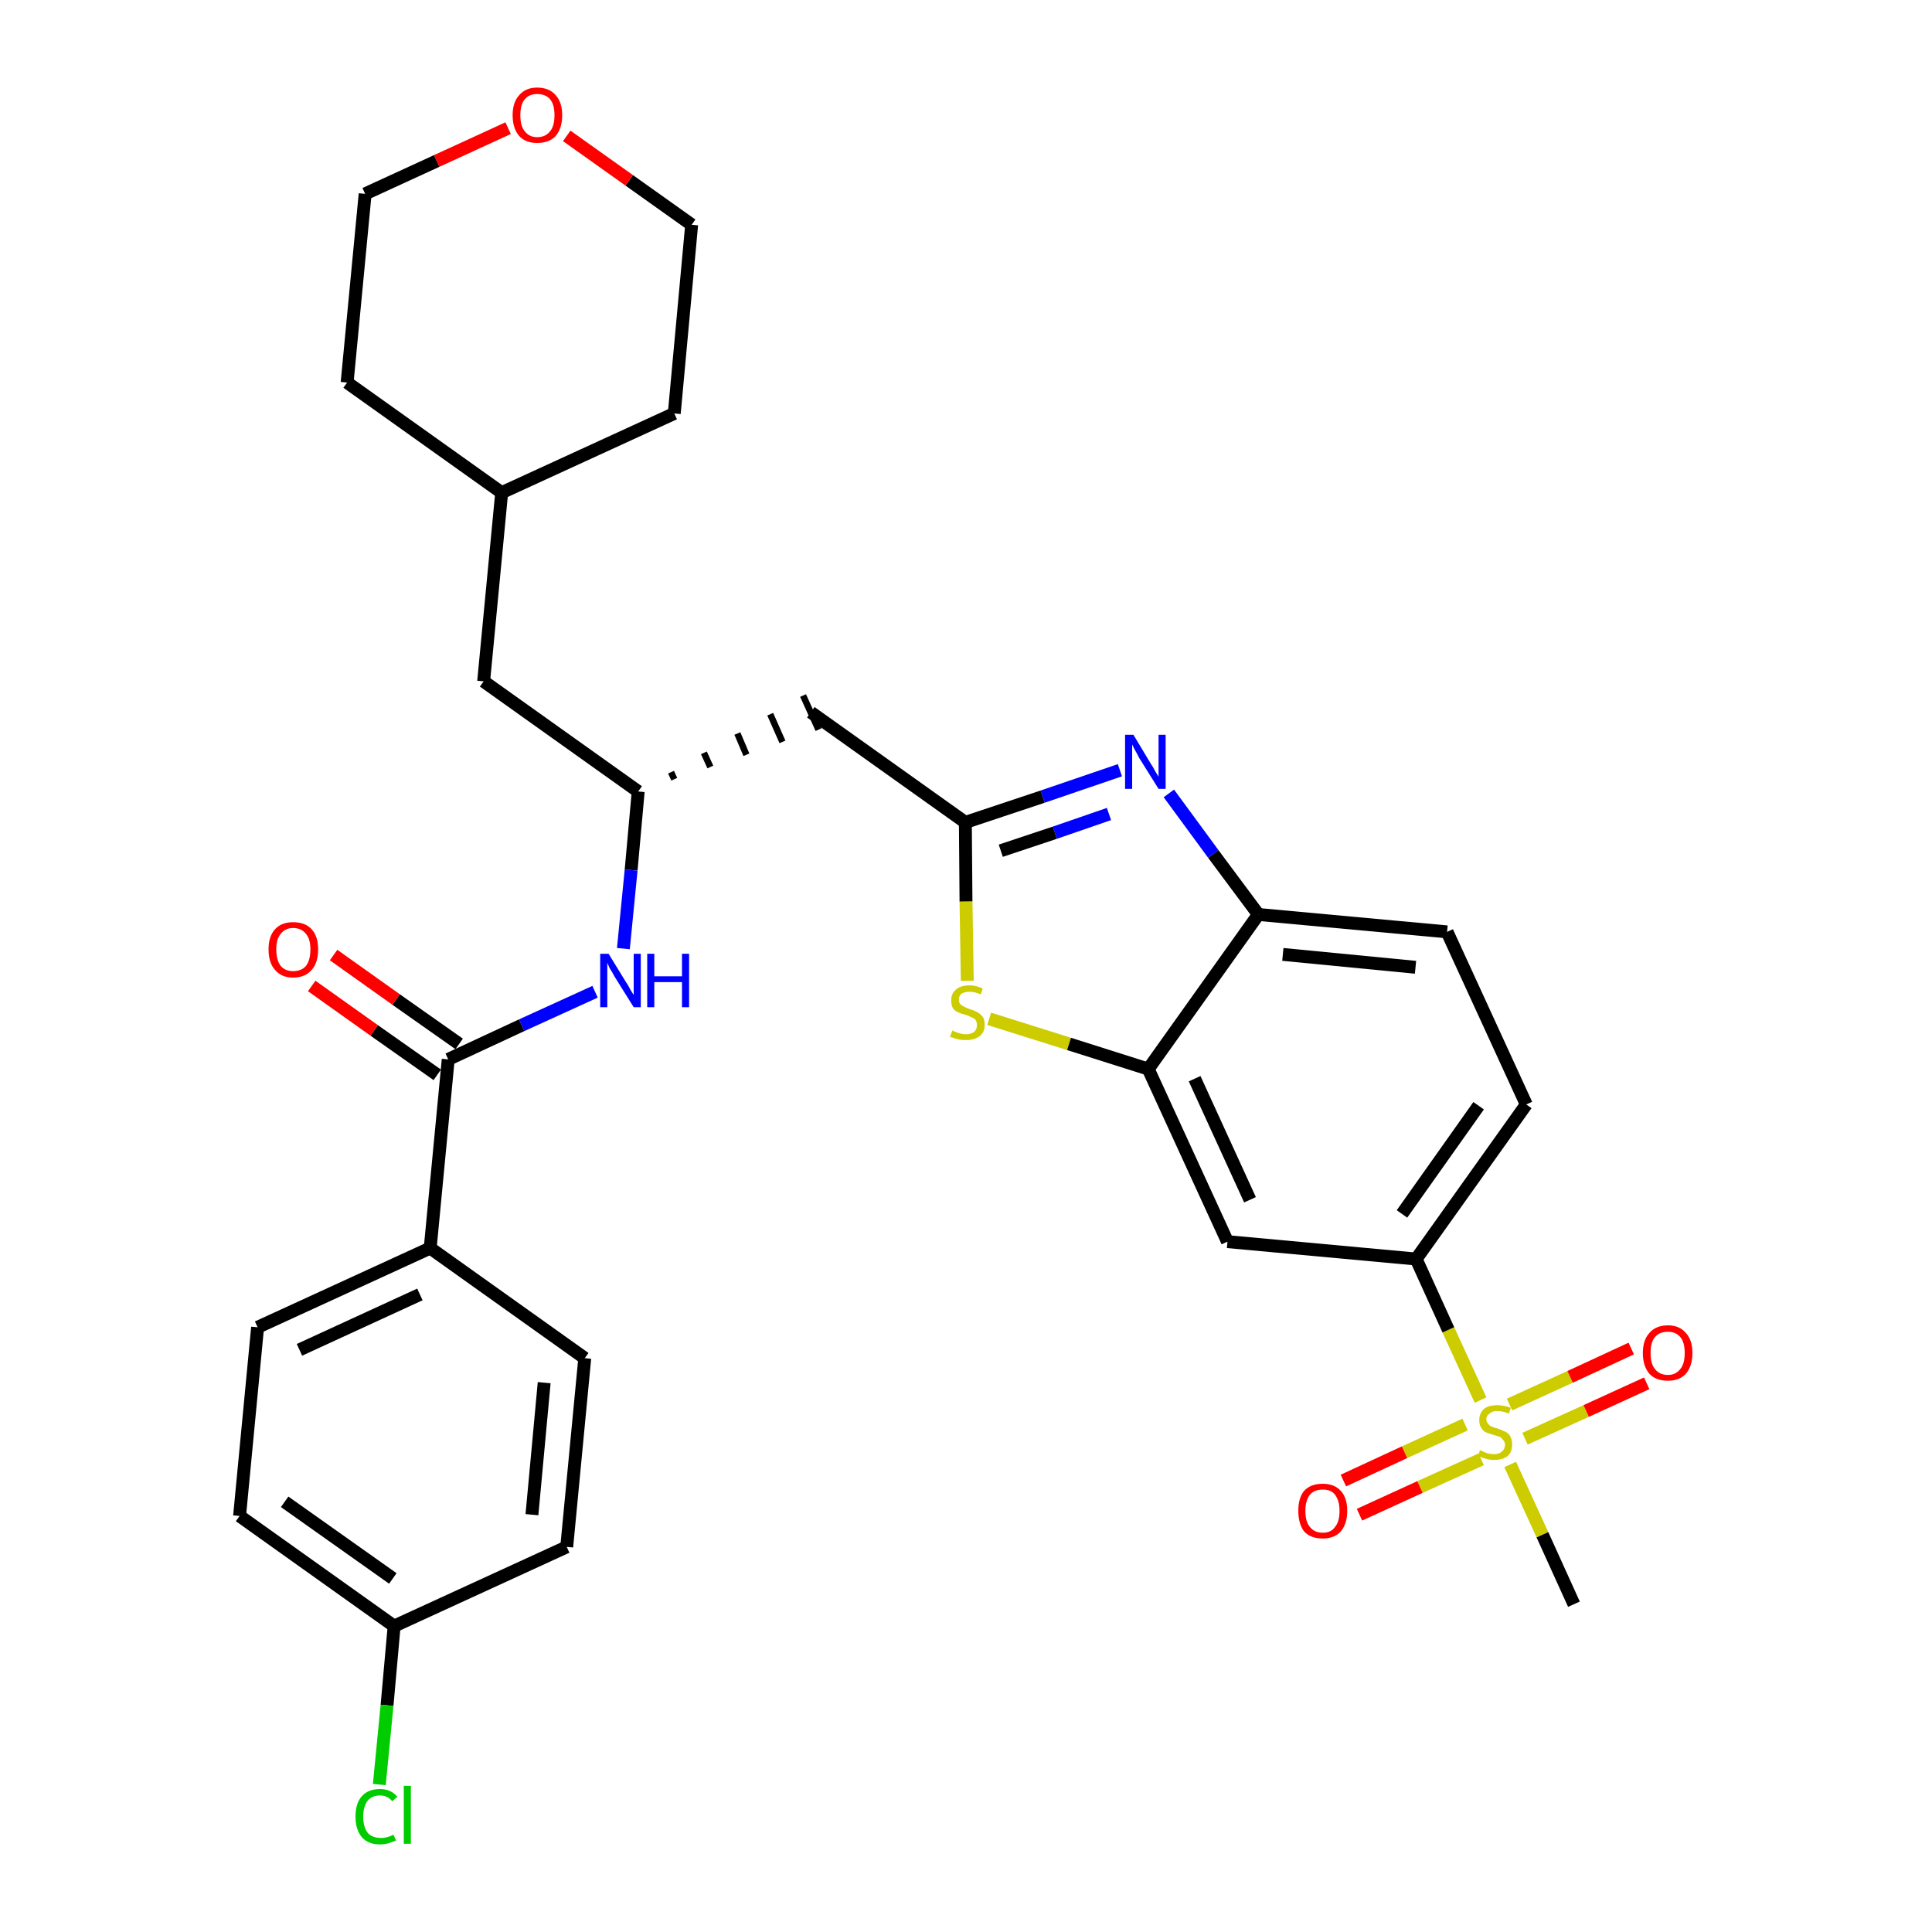 <?xml version='1.0' encoding='iso-8859-1'?>
<svg version='1.1' baseProfile='full'
              xmlns='http://www.w3.org/2000/svg'
                      xmlns:rdkit='http://www.rdkit.org/xml'
                      xmlns:xlink='http://www.w3.org/1999/xlink'
                  xml:space='preserve'
width='300px' height='300px' viewBox='0 0 300 300'>
<!-- END OF HEADER -->
<path class='bond-0 atom-0 atom-1' d='M 244.4,249.1 L 239.5,238.3' style='fill:none;fill-rule:evenodd;stroke:#000000;stroke-width:2.0px;stroke-linecap:butt;stroke-linejoin:miter;stroke-opacity:1' />
<path class='bond-0 atom-0 atom-1' d='M 239.5,238.3 L 234.5,227.4' style='fill:none;fill-rule:evenodd;stroke:#CCCC00;stroke-width:2.0px;stroke-linecap:butt;stroke-linejoin:miter;stroke-opacity:1' />
<path class='bond-1 atom-1 atom-2' d='M 236.8,223.4 L 246.3,219.1' style='fill:none;fill-rule:evenodd;stroke:#CCCC00;stroke-width:2.0px;stroke-linecap:butt;stroke-linejoin:miter;stroke-opacity:1' />
<path class='bond-1 atom-1 atom-2' d='M 246.3,219.1 L 255.7,214.8' style='fill:none;fill-rule:evenodd;stroke:#FF0000;stroke-width:2.0px;stroke-linecap:butt;stroke-linejoin:miter;stroke-opacity:1' />
<path class='bond-1 atom-1 atom-2' d='M 234.4,218.1 L 243.8,213.8' style='fill:none;fill-rule:evenodd;stroke:#CCCC00;stroke-width:2.0px;stroke-linecap:butt;stroke-linejoin:miter;stroke-opacity:1' />
<path class='bond-1 atom-1 atom-2' d='M 243.8,213.8 L 253.3,209.4' style='fill:none;fill-rule:evenodd;stroke:#FF0000;stroke-width:2.0px;stroke-linecap:butt;stroke-linejoin:miter;stroke-opacity:1' />
<path class='bond-2 atom-1 atom-3' d='M 227.5,221.2 L 218.1,225.5' style='fill:none;fill-rule:evenodd;stroke:#CCCC00;stroke-width:2.0px;stroke-linecap:butt;stroke-linejoin:miter;stroke-opacity:1' />
<path class='bond-2 atom-1 atom-3' d='M 218.1,225.5 L 208.6,229.9' style='fill:none;fill-rule:evenodd;stroke:#FF0000;stroke-width:2.0px;stroke-linecap:butt;stroke-linejoin:miter;stroke-opacity:1' />
<path class='bond-2 atom-1 atom-3' d='M 230.0,226.6 L 220.5,230.9' style='fill:none;fill-rule:evenodd;stroke:#CCCC00;stroke-width:2.0px;stroke-linecap:butt;stroke-linejoin:miter;stroke-opacity:1' />
<path class='bond-2 atom-1 atom-3' d='M 220.5,230.9 L 211.1,235.2' style='fill:none;fill-rule:evenodd;stroke:#FF0000;stroke-width:2.0px;stroke-linecap:butt;stroke-linejoin:miter;stroke-opacity:1' />
<path class='bond-3 atom-1 atom-4' d='M 229.9,217.4 L 224.9,206.5' style='fill:none;fill-rule:evenodd;stroke:#CCCC00;stroke-width:2.0px;stroke-linecap:butt;stroke-linejoin:miter;stroke-opacity:1' />
<path class='bond-3 atom-1 atom-4' d='M 224.9,206.5 L 219.9,195.5' style='fill:none;fill-rule:evenodd;stroke:#000000;stroke-width:2.0px;stroke-linecap:butt;stroke-linejoin:miter;stroke-opacity:1' />
<path class='bond-4 atom-4 atom-5' d='M 219.9,195.5 L 237.0,171.5' style='fill:none;fill-rule:evenodd;stroke:#000000;stroke-width:2.0px;stroke-linecap:butt;stroke-linejoin:miter;stroke-opacity:1' />
<path class='bond-4 atom-4 atom-5' d='M 217.7,188.5 L 229.6,171.7' style='fill:none;fill-rule:evenodd;stroke:#000000;stroke-width:2.0px;stroke-linecap:butt;stroke-linejoin:miter;stroke-opacity:1' />
<path class='bond-31 atom-31 atom-4' d='M 190.6,192.8 L 219.9,195.5' style='fill:none;fill-rule:evenodd;stroke:#000000;stroke-width:2.0px;stroke-linecap:butt;stroke-linejoin:miter;stroke-opacity:1' />
<path class='bond-5 atom-5 atom-6' d='M 237.0,171.5 L 224.7,144.7' style='fill:none;fill-rule:evenodd;stroke:#000000;stroke-width:2.0px;stroke-linecap:butt;stroke-linejoin:miter;stroke-opacity:1' />
<path class='bond-6 atom-6 atom-7' d='M 224.7,144.7 L 195.4,142.0' style='fill:none;fill-rule:evenodd;stroke:#000000;stroke-width:2.0px;stroke-linecap:butt;stroke-linejoin:miter;stroke-opacity:1' />
<path class='bond-6 atom-6 atom-7' d='M 219.8,150.2 L 199.2,148.2' style='fill:none;fill-rule:evenodd;stroke:#000000;stroke-width:2.0px;stroke-linecap:butt;stroke-linejoin:miter;stroke-opacity:1' />
<path class='bond-7 atom-7 atom-8' d='M 195.4,142.0 L 188.4,132.6' style='fill:none;fill-rule:evenodd;stroke:#000000;stroke-width:2.0px;stroke-linecap:butt;stroke-linejoin:miter;stroke-opacity:1' />
<path class='bond-7 atom-7 atom-8' d='M 188.4,132.6 L 181.5,123.2' style='fill:none;fill-rule:evenodd;stroke:#0000FF;stroke-width:2.0px;stroke-linecap:butt;stroke-linejoin:miter;stroke-opacity:1' />
<path class='bond-32 atom-30 atom-7' d='M 178.3,166.0 L 195.4,142.0' style='fill:none;fill-rule:evenodd;stroke:#000000;stroke-width:2.0px;stroke-linecap:butt;stroke-linejoin:miter;stroke-opacity:1' />
<path class='bond-8 atom-8 atom-9' d='M 173.9,119.6 L 161.9,123.7' style='fill:none;fill-rule:evenodd;stroke:#0000FF;stroke-width:2.0px;stroke-linecap:butt;stroke-linejoin:miter;stroke-opacity:1' />
<path class='bond-8 atom-8 atom-9' d='M 161.9,123.7 L 149.9,127.7' style='fill:none;fill-rule:evenodd;stroke:#000000;stroke-width:2.0px;stroke-linecap:butt;stroke-linejoin:miter;stroke-opacity:1' />
<path class='bond-8 atom-8 atom-9' d='M 172.2,126.4 L 163.8,129.3' style='fill:none;fill-rule:evenodd;stroke:#0000FF;stroke-width:2.0px;stroke-linecap:butt;stroke-linejoin:miter;stroke-opacity:1' />
<path class='bond-8 atom-8 atom-9' d='M 163.8,129.3 L 155.4,132.1' style='fill:none;fill-rule:evenodd;stroke:#000000;stroke-width:2.0px;stroke-linecap:butt;stroke-linejoin:miter;stroke-opacity:1' />
<path class='bond-9 atom-9 atom-10' d='M 149.9,127.7 L 125.9,110.6' style='fill:none;fill-rule:evenodd;stroke:#000000;stroke-width:2.0px;stroke-linecap:butt;stroke-linejoin:miter;stroke-opacity:1' />
<path class='bond-28 atom-9 atom-29' d='M 149.9,127.7 L 150.0,140.0' style='fill:none;fill-rule:evenodd;stroke:#000000;stroke-width:2.0px;stroke-linecap:butt;stroke-linejoin:miter;stroke-opacity:1' />
<path class='bond-28 atom-9 atom-29' d='M 150.0,140.0 L 150.2,152.3' style='fill:none;fill-rule:evenodd;stroke:#CCCC00;stroke-width:2.0px;stroke-linecap:butt;stroke-linejoin:miter;stroke-opacity:1' />
<path class='bond-10 atom-11 atom-10' d='M 104.7,121.0 L 104.2,119.9' style='fill:none;fill-rule:evenodd;stroke:#000000;stroke-width:1.0px;stroke-linecap:butt;stroke-linejoin:miter;stroke-opacity:1' />
<path class='bond-10 atom-11 atom-10' d='M 110.3,119.1 L 109.3,116.9' style='fill:none;fill-rule:evenodd;stroke:#000000;stroke-width:1.0px;stroke-linecap:butt;stroke-linejoin:miter;stroke-opacity:1' />
<path class='bond-10 atom-11 atom-10' d='M 115.9,117.2 L 114.5,113.9' style='fill:none;fill-rule:evenodd;stroke:#000000;stroke-width:1.0px;stroke-linecap:butt;stroke-linejoin:miter;stroke-opacity:1' />
<path class='bond-10 atom-11 atom-10' d='M 121.5,115.2 L 119.6,110.9' style='fill:none;fill-rule:evenodd;stroke:#000000;stroke-width:1.0px;stroke-linecap:butt;stroke-linejoin:miter;stroke-opacity:1' />
<path class='bond-10 atom-11 atom-10' d='M 127.1,113.3 L 124.7,108.0' style='fill:none;fill-rule:evenodd;stroke:#000000;stroke-width:1.0px;stroke-linecap:butt;stroke-linejoin:miter;stroke-opacity:1' />
<path class='bond-11 atom-11 atom-12' d='M 99.1,122.9 L 75.1,105.8' style='fill:none;fill-rule:evenodd;stroke:#000000;stroke-width:2.0px;stroke-linecap:butt;stroke-linejoin:miter;stroke-opacity:1' />
<path class='bond-18 atom-11 atom-19' d='M 99.1,122.9 L 98.0,135.1' style='fill:none;fill-rule:evenodd;stroke:#000000;stroke-width:2.0px;stroke-linecap:butt;stroke-linejoin:miter;stroke-opacity:1' />
<path class='bond-18 atom-11 atom-19' d='M 98.0,135.1 L 96.8,147.3' style='fill:none;fill-rule:evenodd;stroke:#0000FF;stroke-width:2.0px;stroke-linecap:butt;stroke-linejoin:miter;stroke-opacity:1' />
<path class='bond-12 atom-12 atom-13' d='M 75.1,105.8 L 77.9,76.5' style='fill:none;fill-rule:evenodd;stroke:#000000;stroke-width:2.0px;stroke-linecap:butt;stroke-linejoin:miter;stroke-opacity:1' />
<path class='bond-13 atom-13 atom-14' d='M 77.9,76.5 L 104.7,64.2' style='fill:none;fill-rule:evenodd;stroke:#000000;stroke-width:2.0px;stroke-linecap:butt;stroke-linejoin:miter;stroke-opacity:1' />
<path class='bond-33 atom-18 atom-13' d='M 53.9,59.4 L 77.9,76.5' style='fill:none;fill-rule:evenodd;stroke:#000000;stroke-width:2.0px;stroke-linecap:butt;stroke-linejoin:miter;stroke-opacity:1' />
<path class='bond-14 atom-14 atom-15' d='M 104.7,64.2 L 107.4,34.9' style='fill:none;fill-rule:evenodd;stroke:#000000;stroke-width:2.0px;stroke-linecap:butt;stroke-linejoin:miter;stroke-opacity:1' />
<path class='bond-15 atom-15 atom-16' d='M 107.4,34.9 L 97.7,28.0' style='fill:none;fill-rule:evenodd;stroke:#000000;stroke-width:2.0px;stroke-linecap:butt;stroke-linejoin:miter;stroke-opacity:1' />
<path class='bond-15 atom-15 atom-16' d='M 97.7,28.0 L 88.0,21.1' style='fill:none;fill-rule:evenodd;stroke:#FF0000;stroke-width:2.0px;stroke-linecap:butt;stroke-linejoin:miter;stroke-opacity:1' />
<path class='bond-16 atom-16 atom-17' d='M 78.9,19.9 L 67.8,25.0' style='fill:none;fill-rule:evenodd;stroke:#FF0000;stroke-width:2.0px;stroke-linecap:butt;stroke-linejoin:miter;stroke-opacity:1' />
<path class='bond-16 atom-16 atom-17' d='M 67.8,25.0 L 56.7,30.1' style='fill:none;fill-rule:evenodd;stroke:#000000;stroke-width:2.0px;stroke-linecap:butt;stroke-linejoin:miter;stroke-opacity:1' />
<path class='bond-17 atom-17 atom-18' d='M 56.7,30.1 L 53.9,59.4' style='fill:none;fill-rule:evenodd;stroke:#000000;stroke-width:2.0px;stroke-linecap:butt;stroke-linejoin:miter;stroke-opacity:1' />
<path class='bond-19 atom-19 atom-20' d='M 92.4,154.0 L 81.0,159.2' style='fill:none;fill-rule:evenodd;stroke:#0000FF;stroke-width:2.0px;stroke-linecap:butt;stroke-linejoin:miter;stroke-opacity:1' />
<path class='bond-19 atom-19 atom-20' d='M 81.0,159.2 L 69.6,164.5' style='fill:none;fill-rule:evenodd;stroke:#000000;stroke-width:2.0px;stroke-linecap:butt;stroke-linejoin:miter;stroke-opacity:1' />
<path class='bond-20 atom-20 atom-21' d='M 71.3,162.1 L 61.5,155.2' style='fill:none;fill-rule:evenodd;stroke:#000000;stroke-width:2.0px;stroke-linecap:butt;stroke-linejoin:miter;stroke-opacity:1' />
<path class='bond-20 atom-20 atom-21' d='M 61.5,155.2 L 51.8,148.3' style='fill:none;fill-rule:evenodd;stroke:#FF0000;stroke-width:2.0px;stroke-linecap:butt;stroke-linejoin:miter;stroke-opacity:1' />
<path class='bond-20 atom-20 atom-21' d='M 67.9,166.9 L 58.1,160.0' style='fill:none;fill-rule:evenodd;stroke:#000000;stroke-width:2.0px;stroke-linecap:butt;stroke-linejoin:miter;stroke-opacity:1' />
<path class='bond-20 atom-20 atom-21' d='M 58.1,160.0 L 48.4,153.1' style='fill:none;fill-rule:evenodd;stroke:#FF0000;stroke-width:2.0px;stroke-linecap:butt;stroke-linejoin:miter;stroke-opacity:1' />
<path class='bond-21 atom-20 atom-22' d='M 69.6,164.5 L 66.8,193.8' style='fill:none;fill-rule:evenodd;stroke:#000000;stroke-width:2.0px;stroke-linecap:butt;stroke-linejoin:miter;stroke-opacity:1' />
<path class='bond-22 atom-22 atom-23' d='M 66.8,193.8 L 40.0,206.1' style='fill:none;fill-rule:evenodd;stroke:#000000;stroke-width:2.0px;stroke-linecap:butt;stroke-linejoin:miter;stroke-opacity:1' />
<path class='bond-22 atom-22 atom-23' d='M 65.2,201.0 L 46.5,209.6' style='fill:none;fill-rule:evenodd;stroke:#000000;stroke-width:2.0px;stroke-linecap:butt;stroke-linejoin:miter;stroke-opacity:1' />
<path class='bond-34 atom-28 atom-22' d='M 90.8,210.9 L 66.8,193.8' style='fill:none;fill-rule:evenodd;stroke:#000000;stroke-width:2.0px;stroke-linecap:butt;stroke-linejoin:miter;stroke-opacity:1' />
<path class='bond-23 atom-23 atom-24' d='M 40.0,206.1 L 37.2,235.4' style='fill:none;fill-rule:evenodd;stroke:#000000;stroke-width:2.0px;stroke-linecap:butt;stroke-linejoin:miter;stroke-opacity:1' />
<path class='bond-24 atom-24 atom-25' d='M 37.2,235.4 L 61.2,252.5' style='fill:none;fill-rule:evenodd;stroke:#000000;stroke-width:2.0px;stroke-linecap:butt;stroke-linejoin:miter;stroke-opacity:1' />
<path class='bond-24 atom-24 atom-25' d='M 44.2,233.2 L 61.0,245.1' style='fill:none;fill-rule:evenodd;stroke:#000000;stroke-width:2.0px;stroke-linecap:butt;stroke-linejoin:miter;stroke-opacity:1' />
<path class='bond-25 atom-25 atom-26' d='M 61.2,252.5 L 60.1,264.8' style='fill:none;fill-rule:evenodd;stroke:#000000;stroke-width:2.0px;stroke-linecap:butt;stroke-linejoin:miter;stroke-opacity:1' />
<path class='bond-25 atom-25 atom-26' d='M 60.1,264.8 L 58.9,277.1' style='fill:none;fill-rule:evenodd;stroke:#00CC00;stroke-width:2.0px;stroke-linecap:butt;stroke-linejoin:miter;stroke-opacity:1' />
<path class='bond-26 atom-25 atom-27' d='M 61.2,252.5 L 88.0,240.2' style='fill:none;fill-rule:evenodd;stroke:#000000;stroke-width:2.0px;stroke-linecap:butt;stroke-linejoin:miter;stroke-opacity:1' />
<path class='bond-27 atom-27 atom-28' d='M 88.0,240.2 L 90.8,210.9' style='fill:none;fill-rule:evenodd;stroke:#000000;stroke-width:2.0px;stroke-linecap:butt;stroke-linejoin:miter;stroke-opacity:1' />
<path class='bond-27 atom-27 atom-28' d='M 82.6,235.2 L 84.5,214.7' style='fill:none;fill-rule:evenodd;stroke:#000000;stroke-width:2.0px;stroke-linecap:butt;stroke-linejoin:miter;stroke-opacity:1' />
<path class='bond-29 atom-29 atom-30' d='M 153.6,158.2 L 166.0,162.1' style='fill:none;fill-rule:evenodd;stroke:#CCCC00;stroke-width:2.0px;stroke-linecap:butt;stroke-linejoin:miter;stroke-opacity:1' />
<path class='bond-29 atom-29 atom-30' d='M 166.0,162.1 L 178.3,166.0' style='fill:none;fill-rule:evenodd;stroke:#000000;stroke-width:2.0px;stroke-linecap:butt;stroke-linejoin:miter;stroke-opacity:1' />
<path class='bond-30 atom-30 atom-31' d='M 178.3,166.0 L 190.6,192.8' style='fill:none;fill-rule:evenodd;stroke:#000000;stroke-width:2.0px;stroke-linecap:butt;stroke-linejoin:miter;stroke-opacity:1' />
<path class='bond-30 atom-30 atom-31' d='M 185.5,167.5 L 194.1,186.3' style='fill:none;fill-rule:evenodd;stroke:#000000;stroke-width:2.0px;stroke-linecap:butt;stroke-linejoin:miter;stroke-opacity:1' />
<path  class='atom-1' d='M 229.8 225.2
Q 229.9 225.2, 230.3 225.4
Q 230.7 225.6, 231.1 225.7
Q 231.5 225.8, 232.0 225.8
Q 232.8 225.8, 233.2 225.4
Q 233.7 225.0, 233.7 224.3
Q 233.7 223.9, 233.4 223.6
Q 233.2 223.3, 232.9 223.1
Q 232.5 223.0, 231.9 222.8
Q 231.2 222.6, 230.7 222.4
Q 230.3 222.2, 230.0 221.7
Q 229.7 221.3, 229.7 220.5
Q 229.7 219.5, 230.4 218.8
Q 231.1 218.2, 232.5 218.2
Q 233.5 218.2, 234.6 218.6
L 234.3 219.5
Q 233.3 219.1, 232.5 219.1
Q 231.7 219.1, 231.3 219.5
Q 230.8 219.8, 230.8 220.4
Q 230.8 220.8, 231.1 221.1
Q 231.3 221.4, 231.6 221.5
Q 232.0 221.7, 232.5 221.8
Q 233.3 222.1, 233.7 222.3
Q 234.2 222.5, 234.5 223.0
Q 234.8 223.5, 234.8 224.3
Q 234.8 225.5, 234.1 226.1
Q 233.3 226.7, 232.0 226.7
Q 231.3 226.7, 230.7 226.5
Q 230.2 226.4, 229.5 226.1
L 229.8 225.2
' fill='#CCCC00'/>
<path  class='atom-2' d='M 255.1 210.1
Q 255.1 208.1, 256.1 207.0
Q 257.1 205.8, 259.0 205.8
Q 260.8 205.8, 261.8 207.0
Q 262.8 208.1, 262.8 210.1
Q 262.8 212.1, 261.8 213.3
Q 260.8 214.4, 259.0 214.4
Q 257.1 214.4, 256.1 213.3
Q 255.1 212.1, 255.1 210.1
M 259.0 213.5
Q 260.2 213.5, 260.9 212.6
Q 261.6 211.8, 261.6 210.1
Q 261.6 208.4, 260.9 207.6
Q 260.2 206.8, 259.0 206.8
Q 257.7 206.8, 257.0 207.6
Q 256.3 208.4, 256.3 210.1
Q 256.3 211.8, 257.0 212.6
Q 257.7 213.5, 259.0 213.5
' fill='#FF0000'/>
<path  class='atom-3' d='M 201.6 234.6
Q 201.6 232.6, 202.5 231.5
Q 203.5 230.4, 205.4 230.4
Q 207.2 230.4, 208.2 231.5
Q 209.2 232.6, 209.2 234.6
Q 209.2 236.6, 208.2 237.8
Q 207.2 238.9, 205.4 238.9
Q 203.5 238.9, 202.5 237.8
Q 201.6 236.6, 201.6 234.6
M 205.4 238.0
Q 206.7 238.0, 207.3 237.1
Q 208.0 236.3, 208.0 234.6
Q 208.0 233.0, 207.3 232.1
Q 206.7 231.3, 205.4 231.3
Q 204.1 231.3, 203.4 232.1
Q 202.7 233.0, 202.7 234.6
Q 202.7 236.3, 203.4 237.1
Q 204.1 238.0, 205.4 238.0
' fill='#FF0000'/>
<path  class='atom-8' d='M 176.0 114.1
L 178.7 118.6
Q 179.0 119.0, 179.4 119.8
Q 179.9 120.6, 179.9 120.6
L 179.9 114.1
L 181.0 114.1
L 181.0 122.5
L 179.9 122.5
L 176.9 117.7
Q 176.6 117.1, 176.2 116.4
Q 175.9 115.8, 175.8 115.6
L 175.8 122.5
L 174.7 122.5
L 174.7 114.1
L 176.0 114.1
' fill='#0000FF'/>
<path  class='atom-16' d='M 79.6 17.9
Q 79.6 15.9, 80.6 14.8
Q 81.6 13.6, 83.4 13.6
Q 85.3 13.6, 86.3 14.8
Q 87.3 15.9, 87.3 17.9
Q 87.3 19.9, 86.3 21.1
Q 85.3 22.2, 83.4 22.2
Q 81.6 22.2, 80.6 21.1
Q 79.6 19.9, 79.6 17.9
M 83.4 21.3
Q 84.7 21.3, 85.4 20.4
Q 86.1 19.6, 86.1 17.9
Q 86.1 16.2, 85.4 15.4
Q 84.7 14.6, 83.4 14.6
Q 82.2 14.6, 81.5 15.4
Q 80.8 16.2, 80.8 17.9
Q 80.8 19.6, 81.5 20.4
Q 82.2 21.3, 83.4 21.3
' fill='#FF0000'/>
<path  class='atom-19' d='M 94.5 148.1
L 97.2 152.5
Q 97.5 152.9, 97.9 153.7
Q 98.4 154.5, 98.4 154.5
L 98.4 148.1
L 99.5 148.1
L 99.5 156.4
L 98.4 156.4
L 95.4 151.6
Q 95.1 151.0, 94.7 150.4
Q 94.4 149.7, 94.3 149.5
L 94.3 156.4
L 93.2 156.4
L 93.2 148.1
L 94.5 148.1
' fill='#0000FF'/>
<path  class='atom-19' d='M 100.5 148.1
L 101.6 148.1
L 101.6 151.6
L 105.9 151.6
L 105.9 148.1
L 107.0 148.1
L 107.0 156.4
L 105.9 156.4
L 105.9 152.5
L 101.6 152.5
L 101.6 156.4
L 100.5 156.4
L 100.5 148.1
' fill='#0000FF'/>
<path  class='atom-21' d='M 41.7 147.4
Q 41.7 145.4, 42.7 144.3
Q 43.7 143.2, 45.5 143.2
Q 47.4 143.2, 48.4 144.3
Q 49.4 145.4, 49.4 147.4
Q 49.4 149.5, 48.4 150.6
Q 47.4 151.8, 45.5 151.8
Q 43.7 151.8, 42.7 150.6
Q 41.7 149.5, 41.7 147.4
M 45.5 150.8
Q 46.8 150.8, 47.5 150.0
Q 48.2 149.1, 48.2 147.4
Q 48.2 145.8, 47.5 145.0
Q 46.8 144.1, 45.5 144.1
Q 44.3 144.1, 43.6 145.0
Q 42.9 145.8, 42.9 147.4
Q 42.9 149.1, 43.6 150.0
Q 44.3 150.8, 45.5 150.8
' fill='#FF0000'/>
<path  class='atom-26' d='M 55.2 282.1
Q 55.2 280.0, 56.2 278.9
Q 57.2 277.8, 59.0 277.8
Q 60.7 277.8, 61.7 279.0
L 60.9 279.7
Q 60.2 278.8, 59.0 278.8
Q 57.8 278.8, 57.1 279.6
Q 56.4 280.5, 56.4 282.1
Q 56.4 283.7, 57.1 284.6
Q 57.8 285.4, 59.2 285.4
Q 60.1 285.4, 61.1 284.9
L 61.5 285.8
Q 61.0 286.0, 60.4 286.2
Q 59.7 286.4, 59.0 286.4
Q 57.2 286.4, 56.2 285.3
Q 55.2 284.1, 55.2 282.1
' fill='#00CC00'/>
<path  class='atom-26' d='M 62.7 277.3
L 63.8 277.3
L 63.8 286.3
L 62.7 286.3
L 62.7 277.3
' fill='#00CC00'/>
<path  class='atom-29' d='M 147.9 160.0
Q 148.0 160.1, 148.3 160.2
Q 148.7 160.4, 149.2 160.5
Q 149.6 160.6, 150.0 160.6
Q 150.8 160.6, 151.3 160.2
Q 151.7 159.8, 151.7 159.2
Q 151.7 158.7, 151.5 158.4
Q 151.3 158.1, 150.9 158.0
Q 150.6 157.8, 150.0 157.6
Q 149.2 157.4, 148.8 157.2
Q 148.3 157.0, 148.0 156.6
Q 147.7 156.1, 147.7 155.3
Q 147.7 154.3, 148.4 153.7
Q 149.1 153.0, 150.6 153.0
Q 151.5 153.0, 152.6 153.5
L 152.3 154.4
Q 151.3 154.0, 150.6 154.0
Q 149.8 154.0, 149.3 154.3
Q 148.9 154.6, 148.9 155.2
Q 148.9 155.7, 149.1 155.9
Q 149.4 156.2, 149.7 156.3
Q 150.0 156.5, 150.6 156.7
Q 151.3 156.9, 151.8 157.2
Q 152.2 157.4, 152.6 157.9
Q 152.9 158.3, 152.9 159.2
Q 152.9 160.3, 152.1 160.9
Q 151.3 161.5, 150.1 161.5
Q 149.3 161.5, 148.8 161.4
Q 148.2 161.2, 147.5 161.0
L 147.9 160.0
' fill='#CCCC00'/>
</svg>

